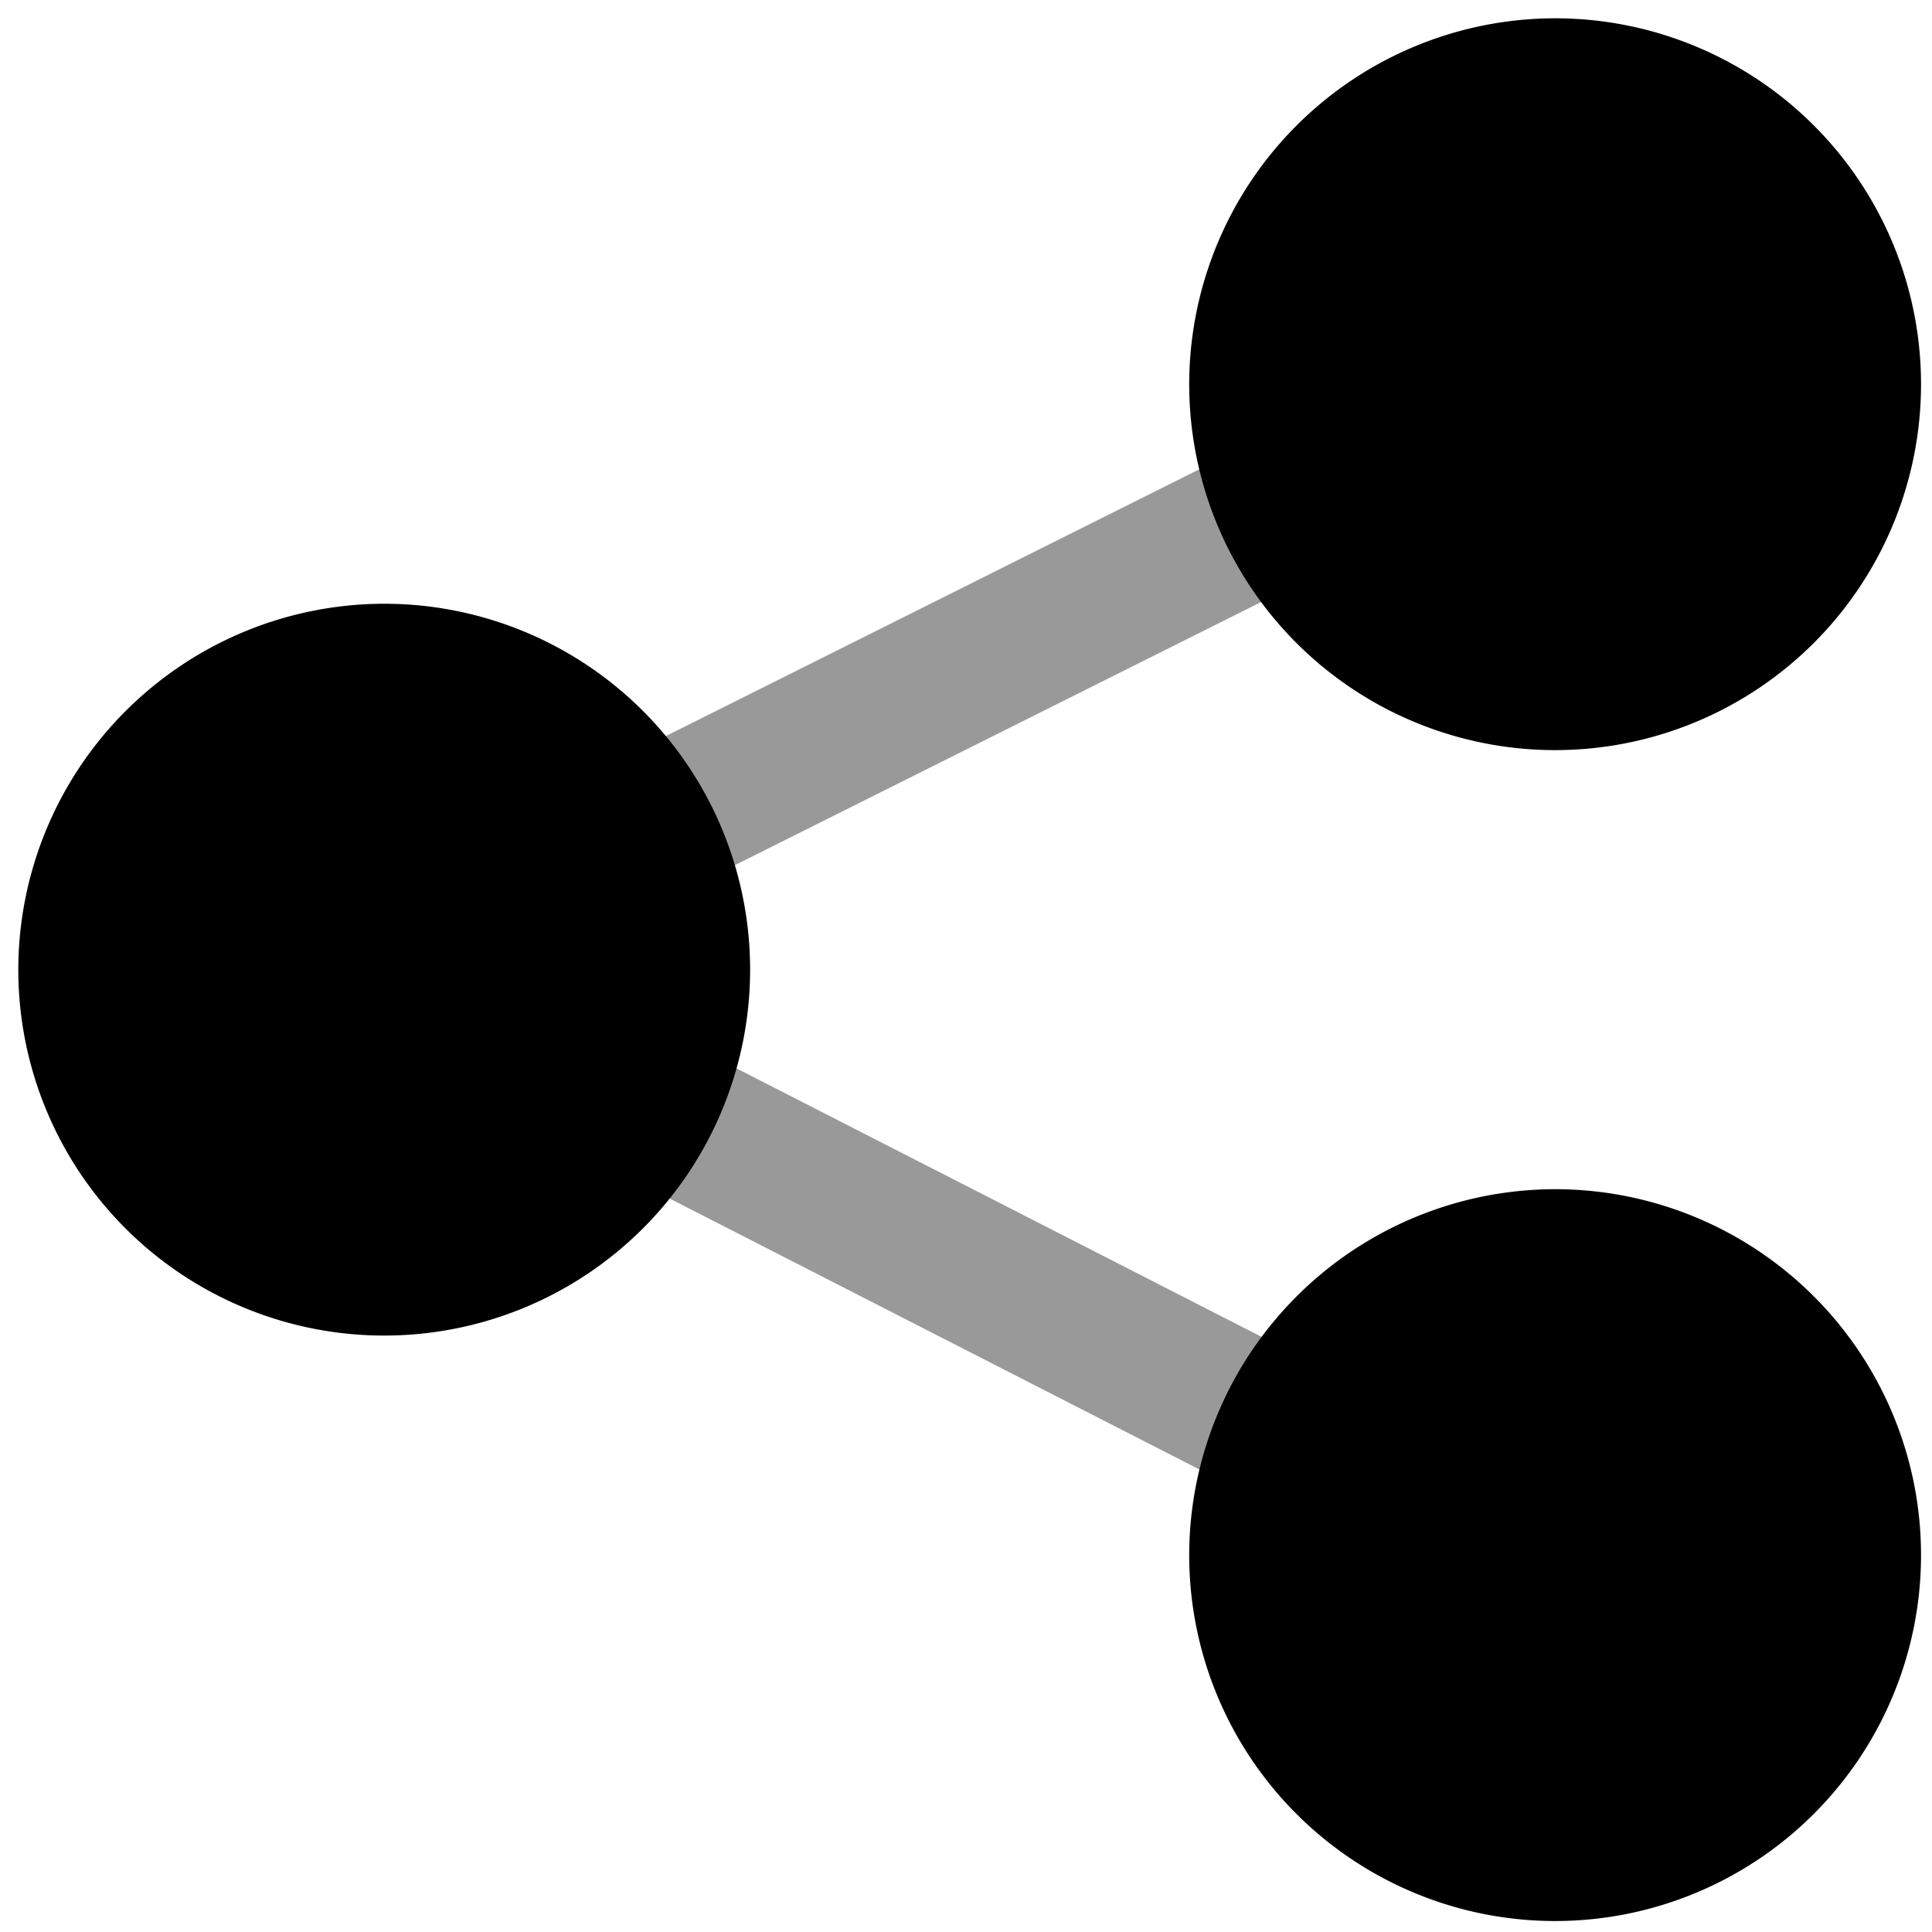 <svg viewBox="0 0 264 264">
    <path d="M212.5 12.5a40 40 0 1 1-40 40 40 40 0 0 1 40-40Z"/>
    <path d="M212.5 2.5a50 50 0 1 1-50 50 50.057 50.057 0 0 1 50-50Zm0 80a30 30 0 1 0-30-30 30.034 30.034 0 0 0 30 30Z"/>
    <path d="M175.492 205.502a9.956 9.956 0 0 1-4.545-1.1l-88-45a10 10 0 0 1-4.347-13.455 10 10 0 0 1 13.453-4.35l88 45a10 10 0 0 1 4.347 13.456 10 10 0 0 1-8.908 5.449Z" opacity=".4"/>
    <path d="M52.5 92.5a40 40 0 1 1-40 40 40 40 0 0 1 40-40Z"/>
    <path d="M52.5 82.5a50 50 0 1 1-50 50 50.057 50.057 0 0 1 50-50Zm0 80a30 30 0 1 0-30-30 30.034 30.034 0 0 0 30 30Z"/>
    <path d="M87.508 123.502a10 10 0 0 1-8.952-5.53 10 10 0 0 1 4.472-13.416l88-44a10 10 0 0 1 13.416 4.472 10 10 0 0 1-4.472 13.417l-88 44a9.96 9.96 0 0 1-4.464 1.057Z" opacity=".4"/>
    <path d="M212.5 172.5a40 40 0 1 1-40 40 40 40 0 0 1 40-40Z"/>
    <path d="M212.5 162.5a50 50 0 1 1-50 50 50.057 50.057 0 0 1 50-50Zm0 80a30 30 0 1 0-30-30 30.034 30.034 0 0 0 30 30Z"/>
</svg>
